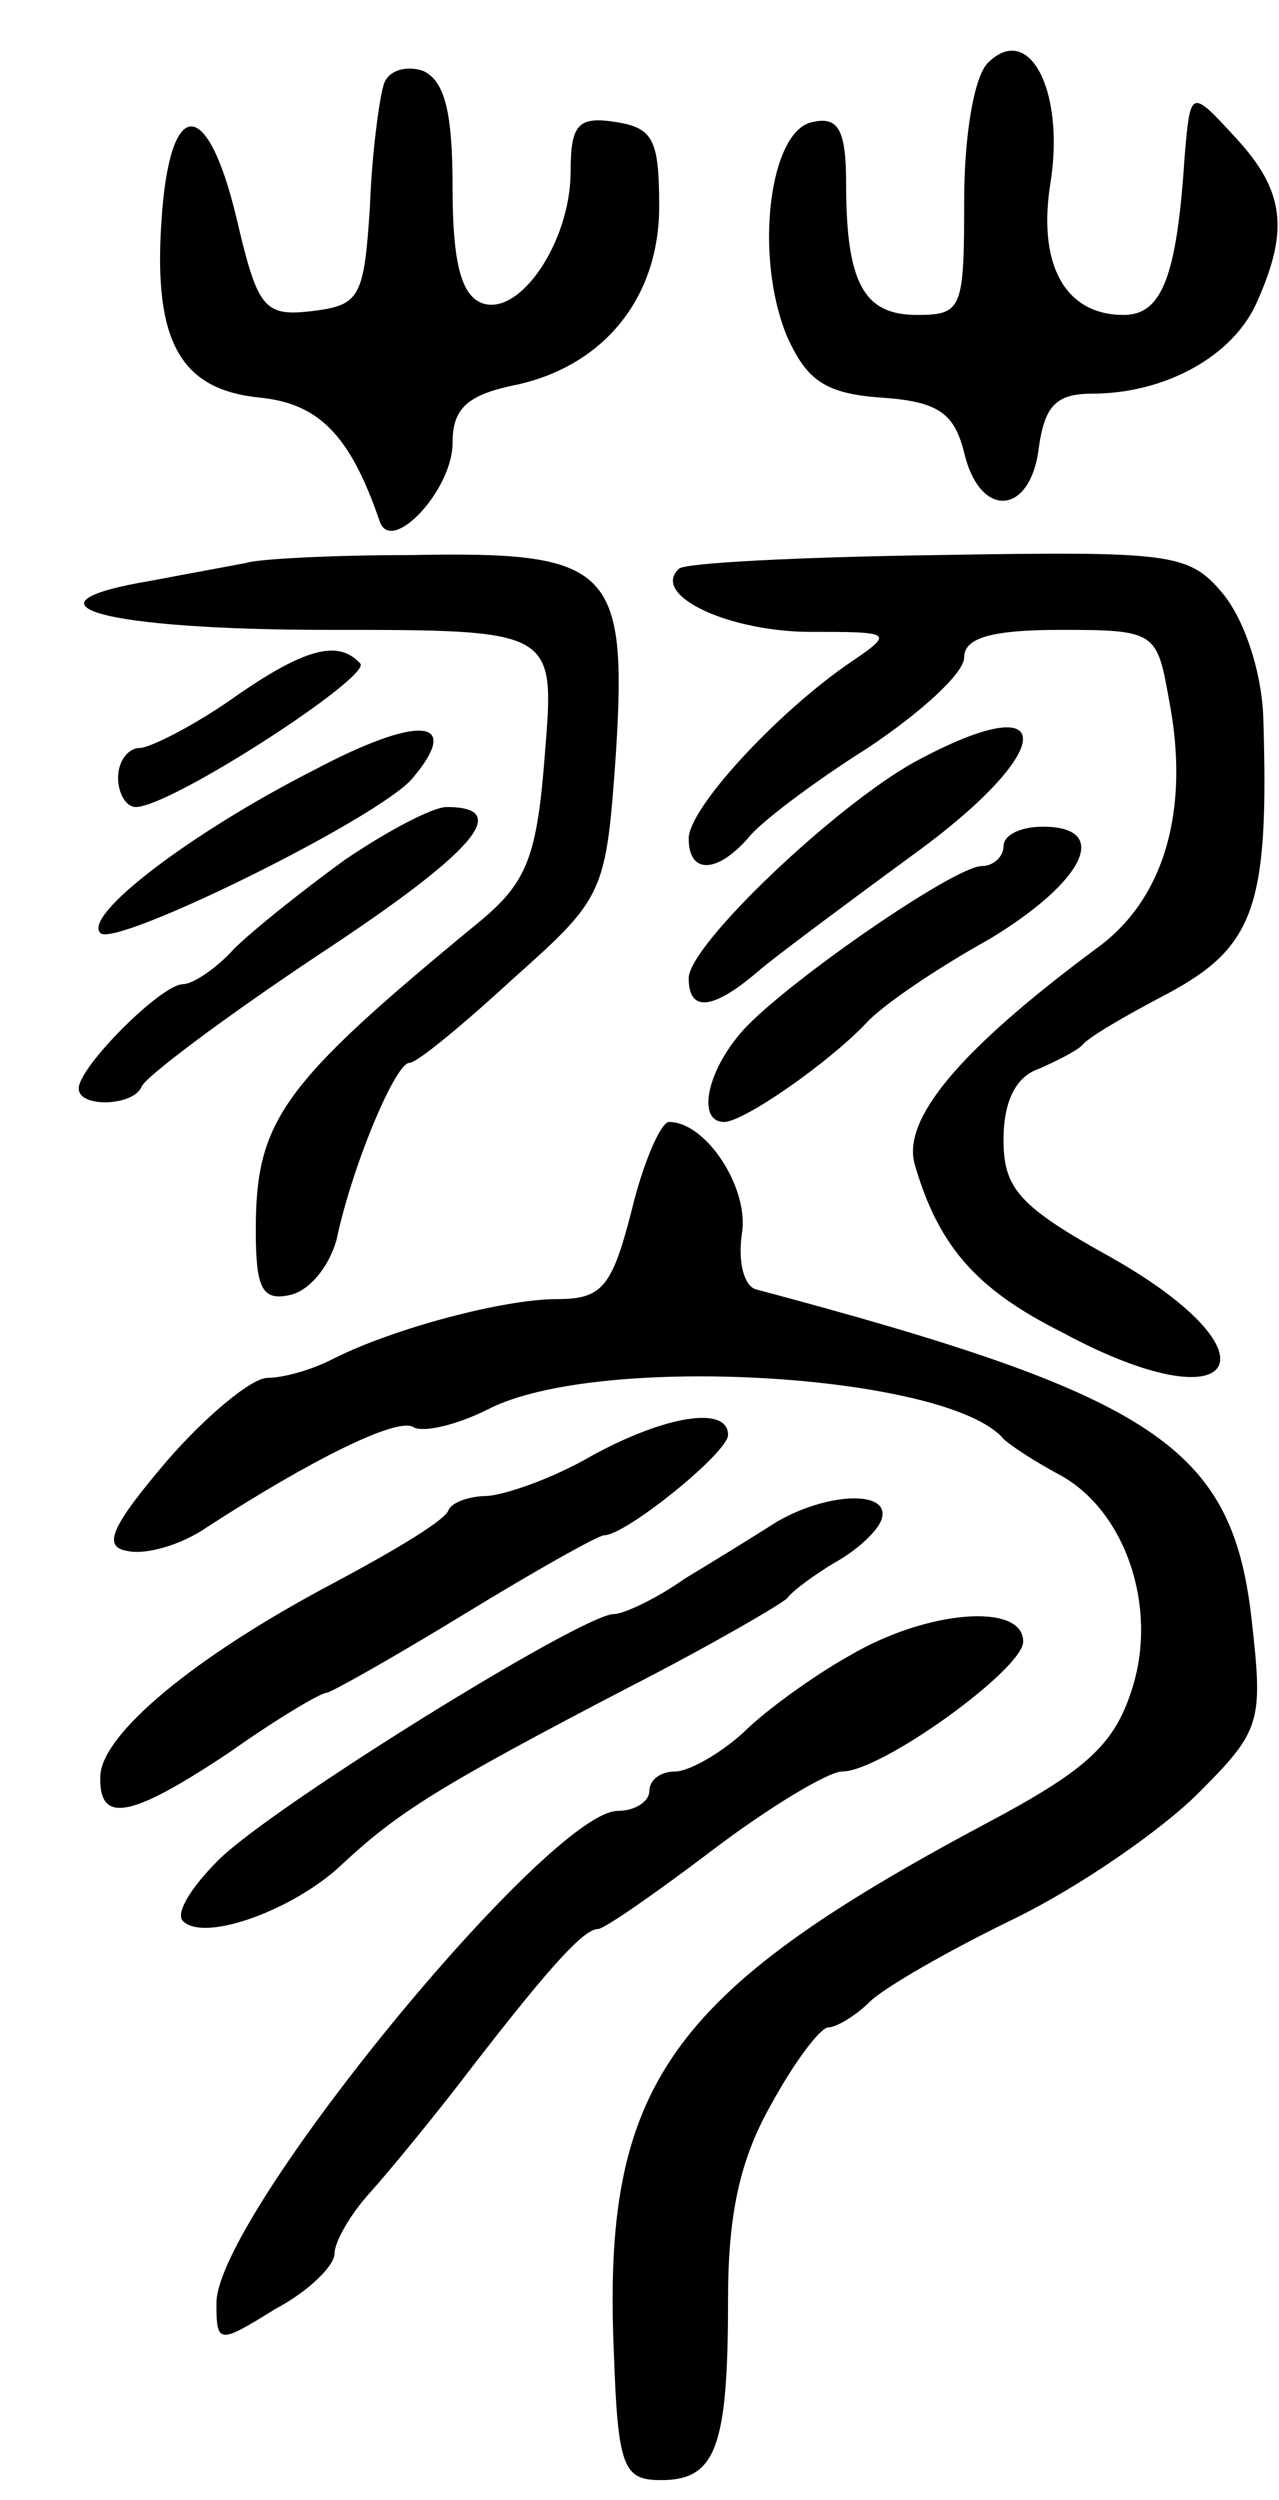 <svg version="1.0" xmlns="http://www.w3.org/2000/svg"
 width="65pt" height="127pt" viewBox="0 0 65 127"
 preserveAspectRatio="xMidYMid meet">
<g transform="translate(0,127) scale(0.1,-0.1)"
fill="#000000" stroke="none">
<path d="M502 1238 c-7 -7 -12 -37 -12 -70 0 -55 -1 -58 -24 -58 -27 0 -36 16
-36 67 0 27 -4 34 -17 31 -22 -4 -30 -68 -13 -109 10 -22 19 -29 48 -31 29 -2
37 -8 42 -28 8 -34 34 -32 38 3 3 21 9 27 27 27 37 0 72 19 84 47 16 36 14 56
-11 83 -23 25 -23 25 -26 -10 -4 -62 -12 -80 -31 -80 -30 0 -44 26 -37 68 7
46 -11 81 -32 60z"/>
<path d="M195 1227 c-2 -6 -6 -34 -7 -62 -3 -46 -5 -50 -29 -53 -25 -3 -28 1
-39 48 -15 62 -34 61 -38 -3 -4 -61 10 -85 50 -89 30 -3 46 -19 61 -63 6 -17
37 16 37 40 0 17 7 24 30 29 46 9 75 44 75 91 0 34 -3 40 -22 43 -19 3 -23 -1
-23 -25 0 -36 -26 -74 -45 -67 -11 4 -15 22 -15 59 0 38 -4 54 -15 59 -9 3
-18 0 -20 -7z"/>
<path d="M125 984 c-5 -1 -27 -5 -48 -9 -72 -12 -25 -25 90 -25 115 0 115 0
110 -62 -4 -53 -9 -66 -33 -86 -101 -83 -114 -101 -114 -157 0 -29 3 -36 17
-33 10 2 20 14 24 28 8 38 30 90 37 90 4 0 28 20 53 43 46 41 47 43 52 114 6
95 -3 103 -104 101 -41 0 -78 -2 -84 -4z"/>
<path d="M345 981 c-14 -13 23 -31 64 -32 46 0 46 0 21 -17 -37 -26 -80 -73
-80 -88 0 -18 14 -18 30 0 6 8 34 29 61 46 27 18 49 38 49 46 0 10 14 14 49
14 48 0 49 -1 55 -35 11 -56 -2 -102 -37 -127 -70 -52 -99 -87 -92 -110 12
-41 31 -63 75 -85 89 -48 113 -12 25 38 -47 26 -55 35 -55 60 0 19 6 32 18 36
9 4 19 9 22 12 3 4 22 15 43 26 45 24 52 45 49 141 -1 24 -10 50 -21 63 -17
20 -26 21 -145 19 -70 -1 -129 -4 -131 -7z"/>
<path d="M118 915 c-20 -14 -42 -25 -47 -25 -6 0 -11 -7 -11 -15 0 -8 4 -15 9
-15 18 0 121 67 114 73 -11 12 -28 8 -65 -18z"/>
<path d="M160 879 c-63 -32 -118 -74 -109 -83 7 -8 143 59 159 79 25 30 3 32
-50 4z"/>
<path d="M465 883 c-40 -22 -115 -93 -115 -110 0 -18 13 -16 37 5 11 9 46 35
76 57 75 54 76 88 2 48z"/>
<path d="M175 833 c-22 -16 -47 -36 -56 -45 -9 -10 -21 -18 -26 -18 -11 0 -53
-42 -53 -53 0 -10 28 -9 32 1 2 5 42 35 90 67 79 52 99 75 65 75 -7 0 -30 -12
-52 -27z"/>
<path d="M510 840 c0 -5 -5 -10 -11 -10 -14 0 -99 -59 -121 -83 -19 -21 -24
-47 -10 -47 10 0 53 30 72 50 8 9 36 28 63 43 48 29 62 57 27 57 -11 0 -20 -4
-20 -10z"/>
<path d="M321 655 c-10 -39 -15 -45 -38 -45 -27 0 -84 -15 -115 -31 -10 -5
-24 -9 -32 -9 -8 0 -31 -19 -51 -42 -29 -34 -33 -44 -20 -46 9 -2 27 3 40 12
54 35 97 56 105 51 5 -3 22 1 38 9 56 29 234 18 262 -15 3 -3 15 -11 28 -18
34 -18 51 -68 37 -110 -9 -28 -24 -41 -75 -68 -161 -86 -194 -133 -188 -269 2
-58 5 -64 24 -64 28 0 34 17 34 92 0 43 6 71 22 99 12 22 25 39 29 39 4 0 14
6 21 13 7 7 40 26 73 42 33 16 75 45 94 64 32 32 33 36 27 89 -10 87 -49 113
-252 167 -6 2 -9 14 -7 28 4 23 -18 57 -37 57 -4 0 -13 -20 -19 -45z"/>
<path d="M300 530 c-19 -11 -42 -19 -52 -20 -9 0 -18 -3 -20 -7 -1 -5 -28 -21
-58 -37 -72 -38 -118 -77 -119 -98 -1 -25 15 -22 66 12 24 17 46 30 49 30 2 0
34 18 70 40 36 22 68 40 71 40 11 0 63 42 63 51 0 15 -32 10 -70 -11z"/>
<path d="M395 497 c-11 -7 -32 -20 -47 -29 -14 -10 -31 -18 -36 -18 -16 0
-174 -98 -201 -125 -14 -14 -22 -27 -18 -31 11 -11 57 6 81 29 28 26 48 39
146 90 41 21 77 42 80 45 3 4 14 12 24 18 11 6 22 16 24 22 5 15 -27 14 -53
-1z"/>
<path d="M432 429 c-18 -10 -43 -28 -54 -39 -12 -11 -28 -20 -35 -20 -7 0 -13
-4 -13 -10 0 -5 -7 -10 -16 -10 -35 0 -204 -206 -204 -250 0 -21 1 -21 30 -3
17 9 30 22 30 28 0 6 8 20 18 31 9 10 33 39 52 64 41 53 57 70 64 70 3 0 29
18 58 40 29 22 59 40 66 40 20 0 92 52 92 66 0 20 -49 16 -88 -7z"/>
</g>
</svg>
